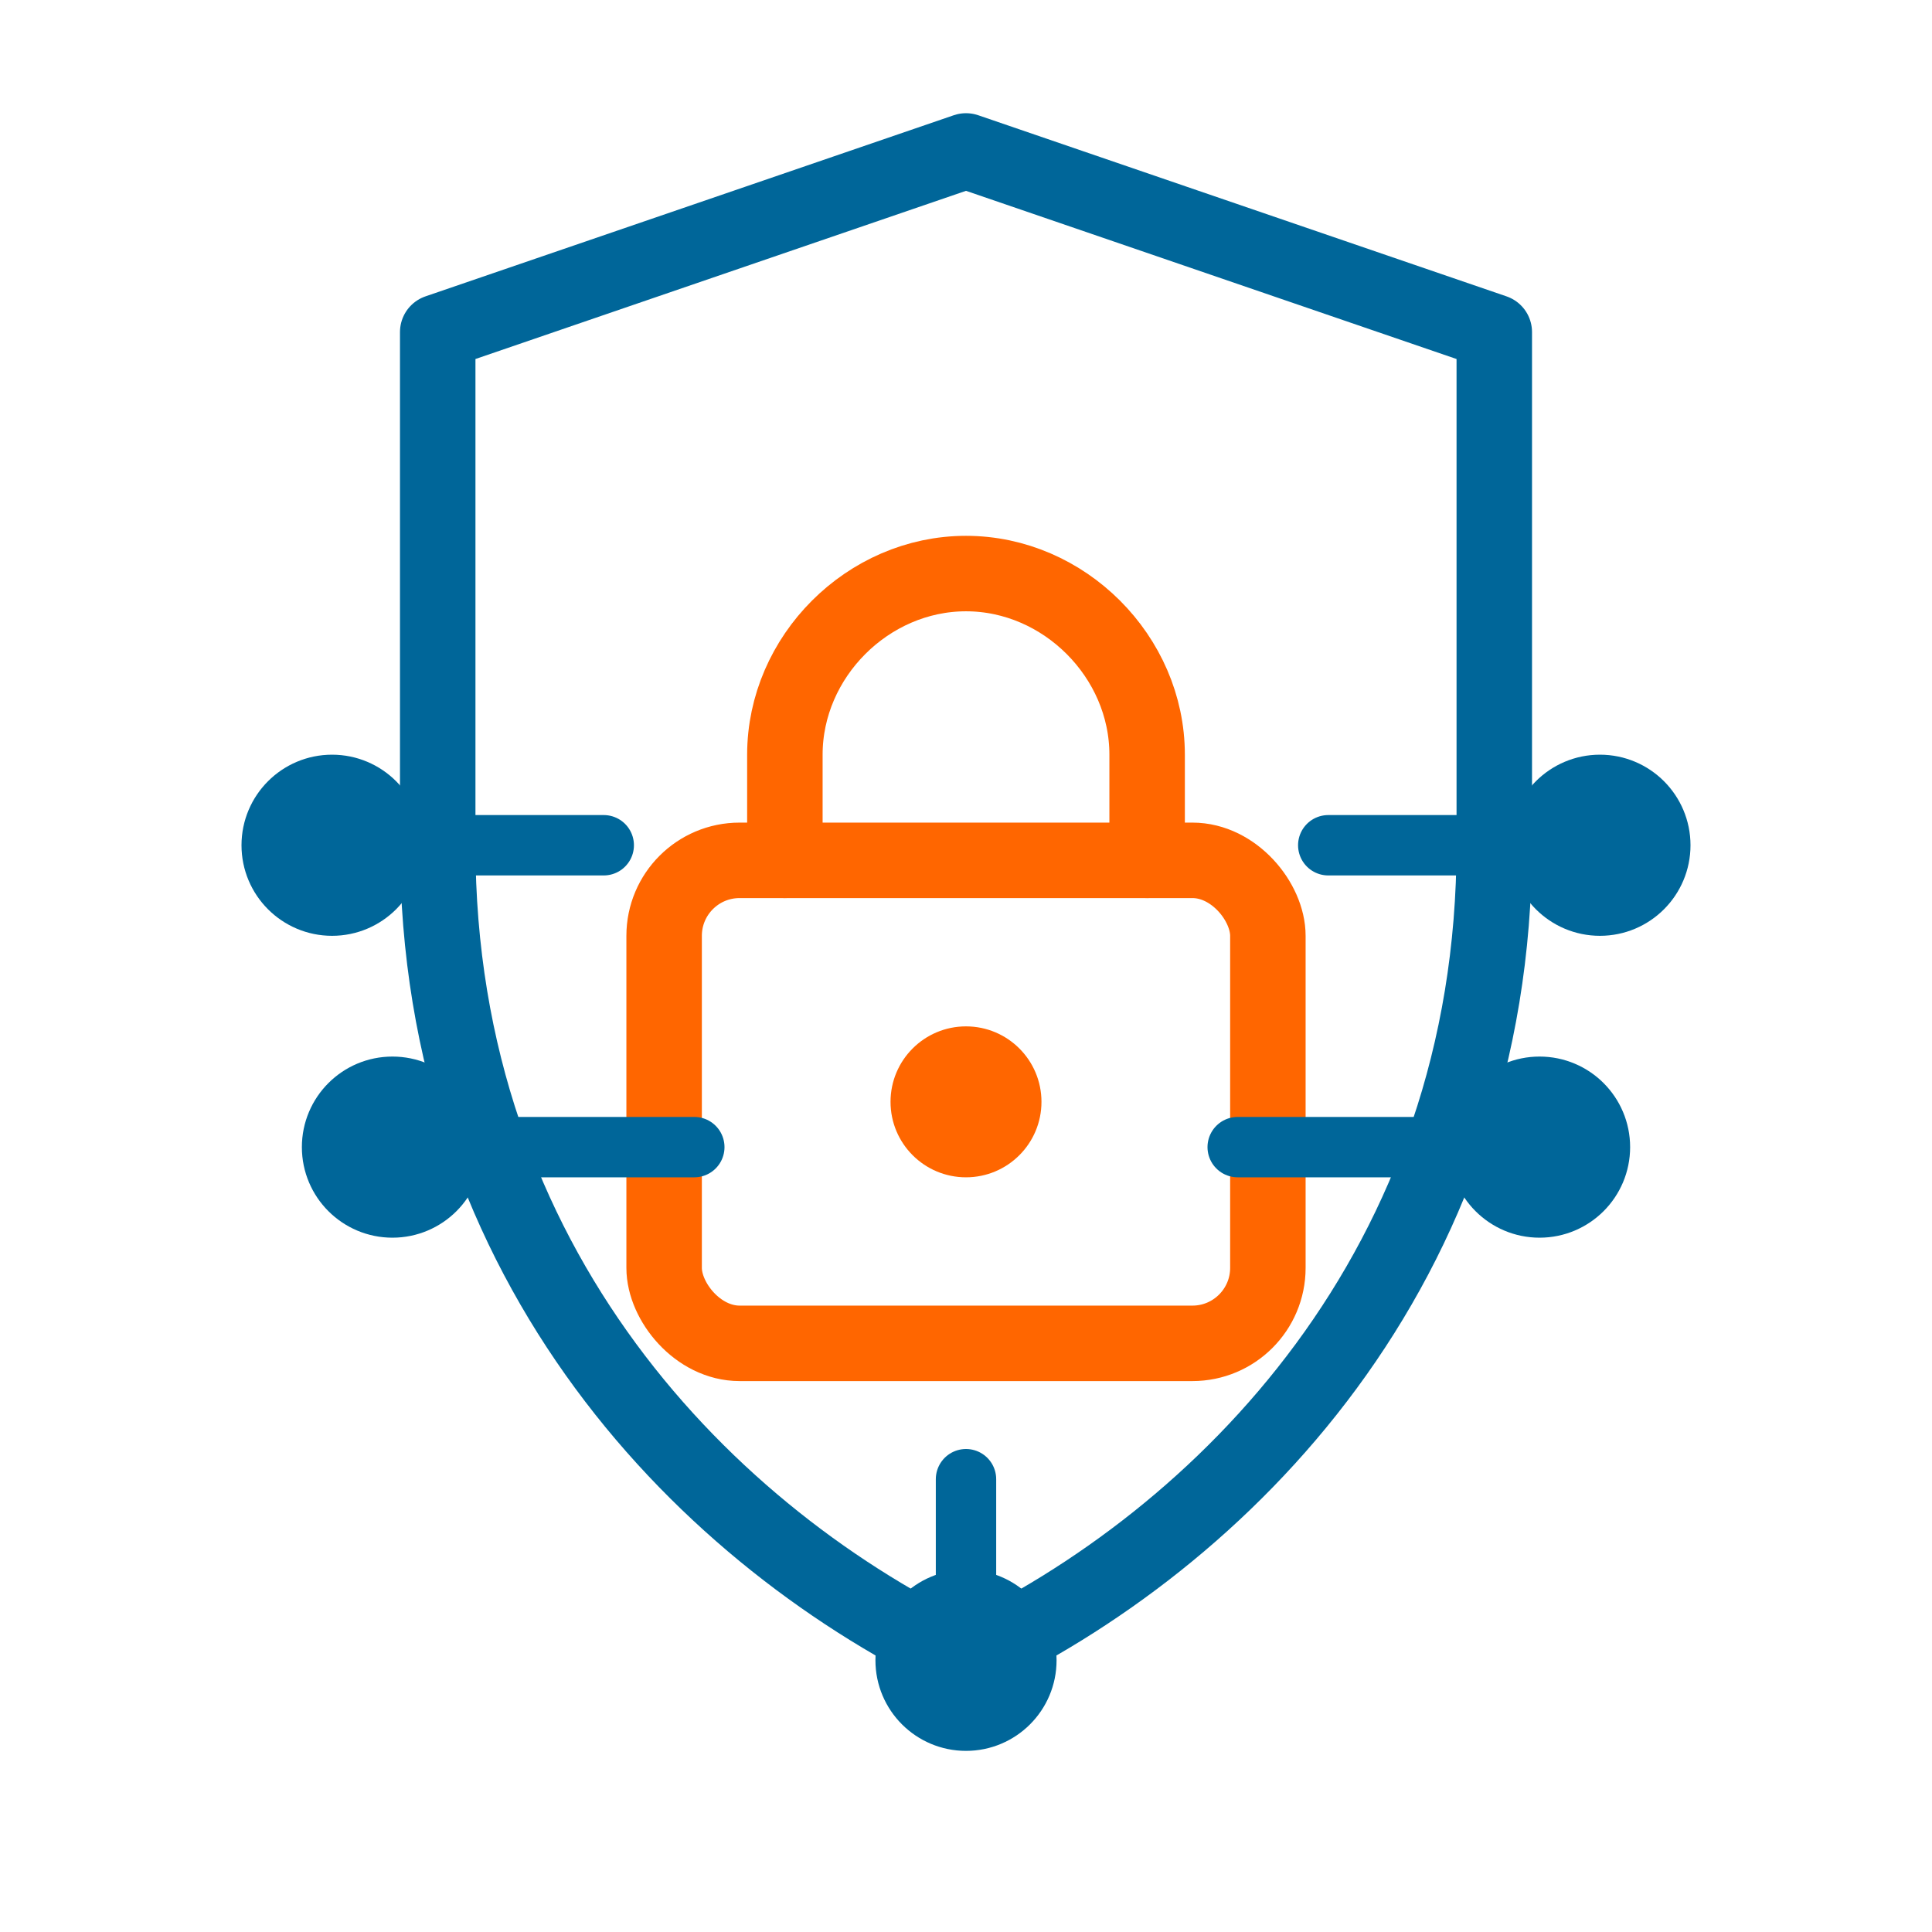<svg xmlns="http://www.w3.org/2000/svg" viewBox="0 0 256 256" role="img" aria-label="Icono de ciberseguridad">
  <title>Ciberseguridad</title>

  <!-- Escudo -->
  <path d="M128 20l70 24v68c0 56-36 92-70 108-34-16-70-52-70-108V44l70-24z"
        fill="none" stroke="#006699" stroke-width="10" stroke-linejoin="round"/>

  <!-- Candado -->
  <g transform="translate(0,6)">
    <rect x="88" y="108" width="80" height="64" rx="10" fill="none" stroke="#FF6600" stroke-width="10"/>
    <path d="M104 108v-14c0-13 11-24 24-24h0c13 0 24 11 24 24v14"
          fill="none" stroke="#FF6600" stroke-width="10" stroke-linecap="round"/>
    <!-- Ojal del candado -->
    <circle cx="128" cy="140" r="10" fill="#FF6600"/>
  </g>

  <!-- “Circuitos” (nodos y trazas) -->
  <g fill="none" stroke="#006699" stroke-width="8" stroke-linecap="round" stroke-linejoin="round">
    <!-- Izquierda -->
    <circle cx="44" cy="112" r="8" fill="#006699"/>
    <path d="M52 112h28"/>
    <circle cx="52" cy="152" r="8" fill="#006699"/>
    <path d="M60 152h32"/>

    <!-- Derecha -->
    <circle cx="212" cy="112" r="8" fill="#006699"/>
    <path d="M176 112h28"/>
    <circle cx="204" cy="152" r="8" fill="#006699"/>
    <path d="M164 152h32"/>

    <!-- Inferior (conexión a escudo) -->
    <circle cx="128" cy="220" r="8" fill="#006699"/>
    <path d="M128 196v16"/>
  </g>
</svg>




